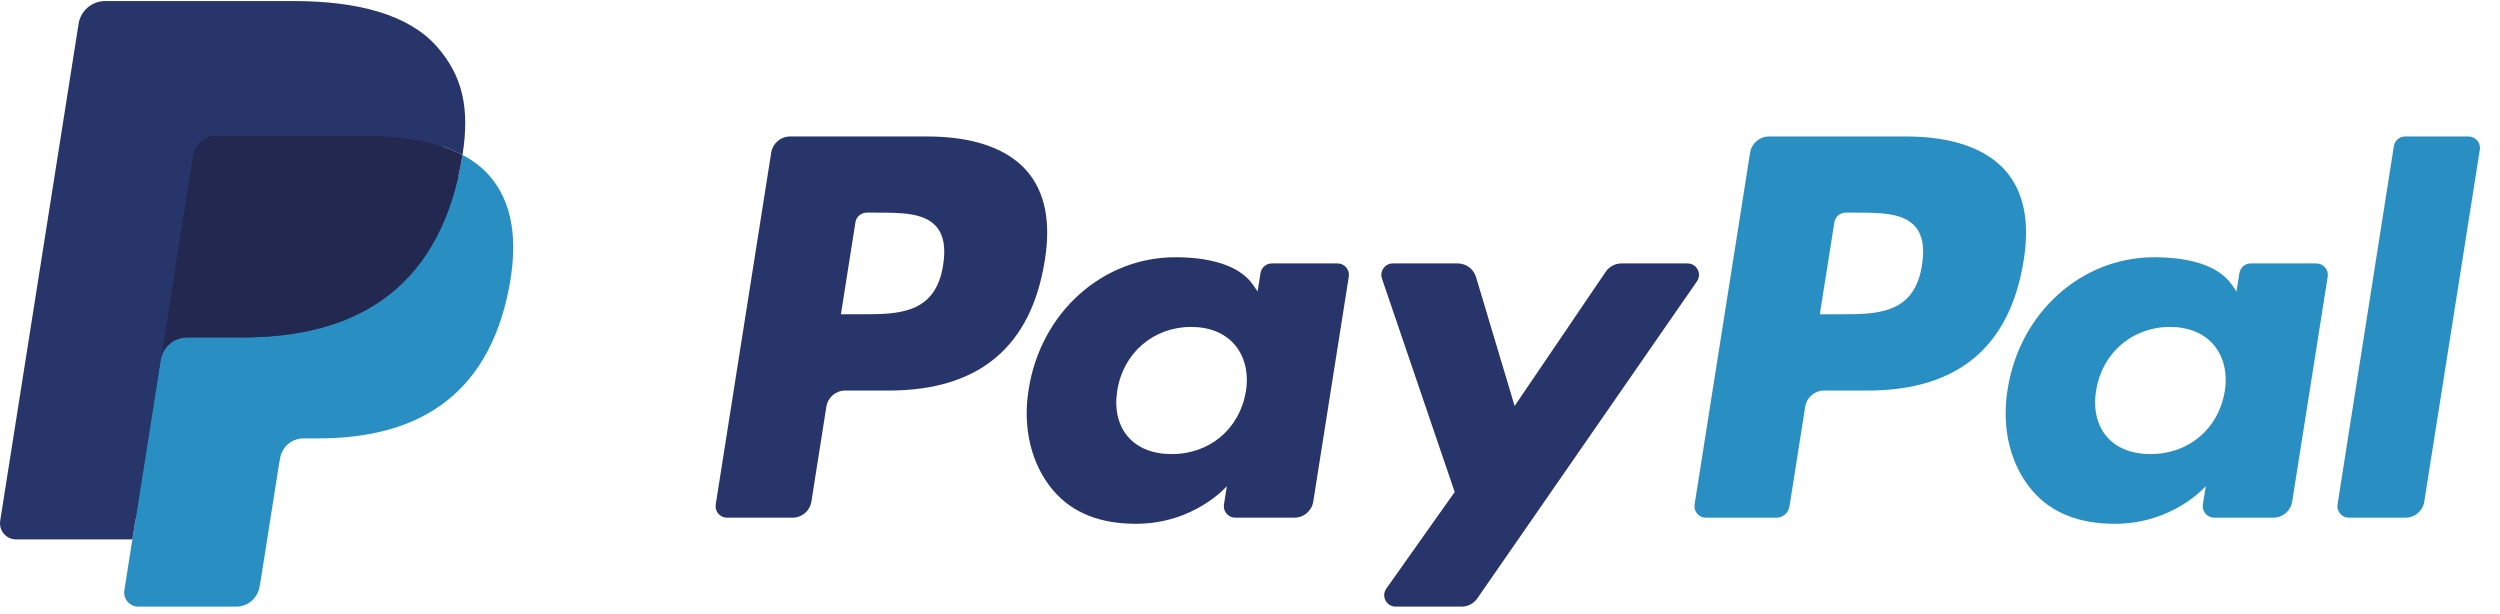 <?xml version="1.0" encoding="UTF-8"?>
<svg width="114px" height="28px" viewBox="0 0 114 28" version="1.1" xmlns="http://www.w3.org/2000/svg" xmlns:xlink="http://www.w3.org/1999/xlink">
    <!-- Generator: Sketch 49.2 (51160) - http://www.bohemiancoding.com/sketch -->
    <title>PayPal-logo</title>
    <desc>Created with Sketch.</desc>
    <defs></defs>
    <g id="HD-Desktop-1920---1440-px" stroke="none" stroke-width="1" fill="none" fill-rule="evenodd">
        <g id="HD-Desktop_EDU-Guide" transform="translate(-1256, -1972)">
            <g id="Group-24" transform="translate(1238, 1966)">
                <g id="PayPal-logo" transform="translate(18, 6)">
                    <path d="M42.285,6.223 L36.027,6.223 C35.599,6.223 35.235,6.535 35.168,6.957 L32.637,23.004 C32.587,23.321 32.832,23.607 33.153,23.607 L36.141,23.607 C36.569,23.607 36.933,23.296 37,22.872 L37.682,18.544 C37.748,18.12 38.113,17.809 38.541,17.809 L40.522,17.809 C44.644,17.809 47.023,15.814 47.645,11.861 C47.925,10.132 47.656,8.773 46.847,7.821 C45.957,6.776 44.38,6.223 42.285,6.223 Z M43.007,12.084 C42.665,14.33 40.949,14.33 39.29,14.33 L38.346,14.33 L39.008,10.136 C39.048,9.883 39.267,9.696 39.524,9.696 L39.956,9.696 C41.086,9.696 42.152,9.696 42.703,10.34 C43.032,10.724 43.132,11.296 43.007,12.084 Z" id="Fill-1" fill="#28356A"></path>
                    <path d="M60.991,12.012 L57.995,12.012 C57.739,12.012 57.519,12.199 57.479,12.452 L57.347,13.29 L57.137,12.987 C56.489,12.045 55.042,11.73 53.598,11.73 C50.286,11.73 47.458,14.238 46.907,17.757 C46.621,19.512 47.028,21.19 48.023,22.36 C48.937,23.436 50.243,23.885 51.798,23.885 C54.466,23.885 55.946,22.169 55.946,22.169 L55.812,23.002 C55.762,23.32 56.007,23.606 56.327,23.606 L59.026,23.606 C59.455,23.606 59.818,23.295 59.885,22.871 L61.505,12.614 C61.556,12.298 61.312,12.012 60.991,12.012 Z M56.814,17.845 C56.525,19.557 55.166,20.706 53.433,20.706 C52.563,20.706 51.868,20.427 51.421,19.898 C50.978,19.373 50.81,18.625 50.951,17.792 C51.221,16.095 52.602,14.908 54.309,14.908 C55.16,14.908 55.852,15.191 56.307,15.724 C56.764,16.263 56.945,17.016 56.814,17.845 Z" id="Fill-2" fill="#28356A"></path>
                    <path d="M76.952,12.012 L73.94,12.012 C73.653,12.012 73.383,12.155 73.22,12.394 L69.067,18.512 L67.306,12.632 C67.195,12.265 66.856,12.012 66.472,12.012 L63.512,12.012 C63.153,12.012 62.903,12.364 63.017,12.702 L66.334,22.436 L63.216,26.839 C62.971,27.185 63.218,27.662 63.641,27.662 L66.649,27.662 C66.935,27.662 67.202,27.523 67.364,27.289 L77.38,12.831 C77.62,12.485 77.373,12.012 76.952,12.012" id="Fill-3" fill="#28356A"></path>
                    <path d="M86.922,6.223 L80.663,6.223 C80.236,6.223 79.872,6.535 79.805,6.957 L77.274,23.004 C77.223,23.321 77.469,23.607 77.788,23.607 L81,23.607 C81.298,23.607 81.553,23.389 81.6,23.092 L82.318,18.544 C82.384,18.12 82.749,17.809 83.177,17.809 L85.157,17.809 C89.28,17.809 91.658,15.814 92.281,11.861 C92.561,10.132 92.292,8.773 91.482,7.821 C90.593,6.776 89.016,6.223 86.922,6.223 Z M87.644,12.084 C87.302,14.33 85.587,14.33 83.927,14.33 L82.984,14.33 L83.647,10.136 C83.686,9.883 83.904,9.696 84.161,9.696 L84.594,9.696 C85.723,9.696 86.79,9.696 87.341,10.34 C87.67,10.724 87.769,11.296 87.644,12.084 Z" id="Fill-4" fill="#298FC2"></path>
                    <path d="M105.627,12.012 L102.632,12.012 C102.375,12.012 102.157,12.199 102.118,12.452 L101.985,13.29 L101.775,12.987 C101.126,12.045 99.68,11.73 98.236,11.73 C94.925,11.73 92.097,14.238 91.547,17.757 C91.261,19.512 91.666,21.19 92.662,22.36 C93.577,23.436 94.882,23.885 96.437,23.885 C99.105,23.885 100.584,22.169 100.584,22.169 L100.451,23.002 C100.401,23.32 100.646,23.606 100.967,23.606 L103.665,23.606 C104.093,23.606 104.457,23.295 104.524,22.871 L106.144,12.614 C106.194,12.298 105.948,12.012 105.627,12.012 Z M101.45,17.845 C101.163,19.557 99.802,20.706 98.069,20.706 C97.201,20.706 96.503,20.427 96.057,19.898 C95.614,19.373 95.447,18.625 95.586,17.792 C95.858,16.095 97.238,14.908 98.945,14.908 C99.796,14.908 100.487,15.191 100.943,15.724 C101.401,16.263 101.583,17.016 101.45,17.845 Z" id="Fill-5" fill="#298FC2"></path>
                    <path d="M109.16,6.664 L106.592,23.004 C106.541,23.321 106.787,23.607 107.106,23.607 L109.688,23.607 C110.118,23.607 110.481,23.296 110.547,22.872 L113.08,6.826 C113.131,6.509 112.885,6.223 112.566,6.223 L109.675,6.223 C109.419,6.223 109.2,6.41 109.16,6.664" id="Fill-6" fill="#298FC2"></path>
                    <path d="M6.649,26.725 L7.127,23.685 L6.061,23.661 L0.971,23.661 L4.508,1.23 C4.519,1.162 4.555,1.099 4.607,1.054 C4.659,1.01 4.726,0.985 4.796,0.985 L13.379,0.985 C16.228,0.985 18.195,1.578 19.221,2.748 C19.703,3.297 20.009,3.871 20.158,4.502 C20.313,5.165 20.316,5.956 20.164,6.922 L20.153,6.992 L20.153,7.611 L20.634,7.884 C21.04,8.099 21.362,8.345 21.609,8.626 C22.02,9.096 22.287,9.693 22.399,10.4 C22.516,11.127 22.477,11.993 22.287,12.973 C22.067,14.1 21.712,15.082 21.233,15.885 C20.792,16.626 20.23,17.24 19.563,17.716 C18.926,18.168 18.169,18.511 17.314,18.731 C16.484,18.946 15.539,19.055 14.502,19.055 L13.835,19.055 C13.357,19.055 12.893,19.227 12.529,19.536 C12.164,19.85 11.922,20.28 11.848,20.751 L11.798,21.024 L10.952,26.382 L10.914,26.579 C10.904,26.641 10.886,26.672 10.861,26.693 C10.838,26.712 10.805,26.725 10.773,26.725 L6.649,26.725" id="Fill-7" fill="#28356A"></path>
                    <path d="M21.09,7.064 C21.064,7.227 21.035,7.395 21.002,7.567 C19.87,13.378 15.998,15.386 11.052,15.386 L8.534,15.386 C7.929,15.386 7.419,15.825 7.325,16.422 L5.671,26.916 C5.609,27.308 5.911,27.661 6.306,27.661 L10.773,27.661 C11.302,27.661 11.751,27.277 11.834,26.755 L11.878,26.528 L12.719,21.192 L12.773,20.899 C12.855,20.376 13.306,19.991 13.835,19.991 L14.502,19.991 C18.83,19.991 22.217,18.235 23.207,13.15 C23.621,11.027 23.407,9.253 22.312,8.006 C21.981,7.63 21.57,7.318 21.09,7.064" id="Fill-8" fill="#298FC2"></path>
                    <g id="Group-12">
                        <path d="M19.906,6.591 C19.733,6.541 19.555,6.495 19.372,6.454 C19.188,6.414 18.999,6.378 18.805,6.347 C18.126,6.237 17.382,6.185 16.585,6.185 L9.858,6.185 C9.692,6.185 9.535,6.223 9.394,6.29 C9.084,6.439 8.853,6.733 8.797,7.093 L7.366,16.157 L7.325,16.422 C7.419,15.825 7.929,15.386 8.534,15.386 L11.052,15.386 C15.998,15.386 19.87,13.377 21.002,7.567 C21.036,7.395 21.064,7.227 21.09,7.064 C20.804,6.912 20.493,6.782 20.159,6.671 C20.077,6.644 19.992,6.617 19.906,6.591" id="Fill-9" fill="#22284F"></path>
                        <path d="M8.797,7.093 C8.853,6.733 9.084,6.439 9.394,6.291 C9.536,6.223 9.692,6.186 9.858,6.186 L16.585,6.186 C17.382,6.186 18.126,6.238 18.805,6.348 C18.999,6.379 19.188,6.415 19.372,6.455 C19.555,6.496 19.733,6.542 19.906,6.592 C19.992,6.618 20.077,6.645 20.16,6.671 C20.494,6.782 20.805,6.913 21.091,7.064 C21.428,4.916 21.088,3.454 19.927,2.13 C18.647,0.672 16.336,0.048 13.38,0.048 L4.797,0.048 C4.193,0.048 3.678,0.487 3.584,1.085 L0.009,23.746 C-0.061,24.194 0.285,24.598 0.737,24.598 L6.036,24.598 L8.797,7.093" id="Fill-11" fill="#28356A"></path>
                    </g>
                </g>
            </g>
        </g>
    </g>
</svg>